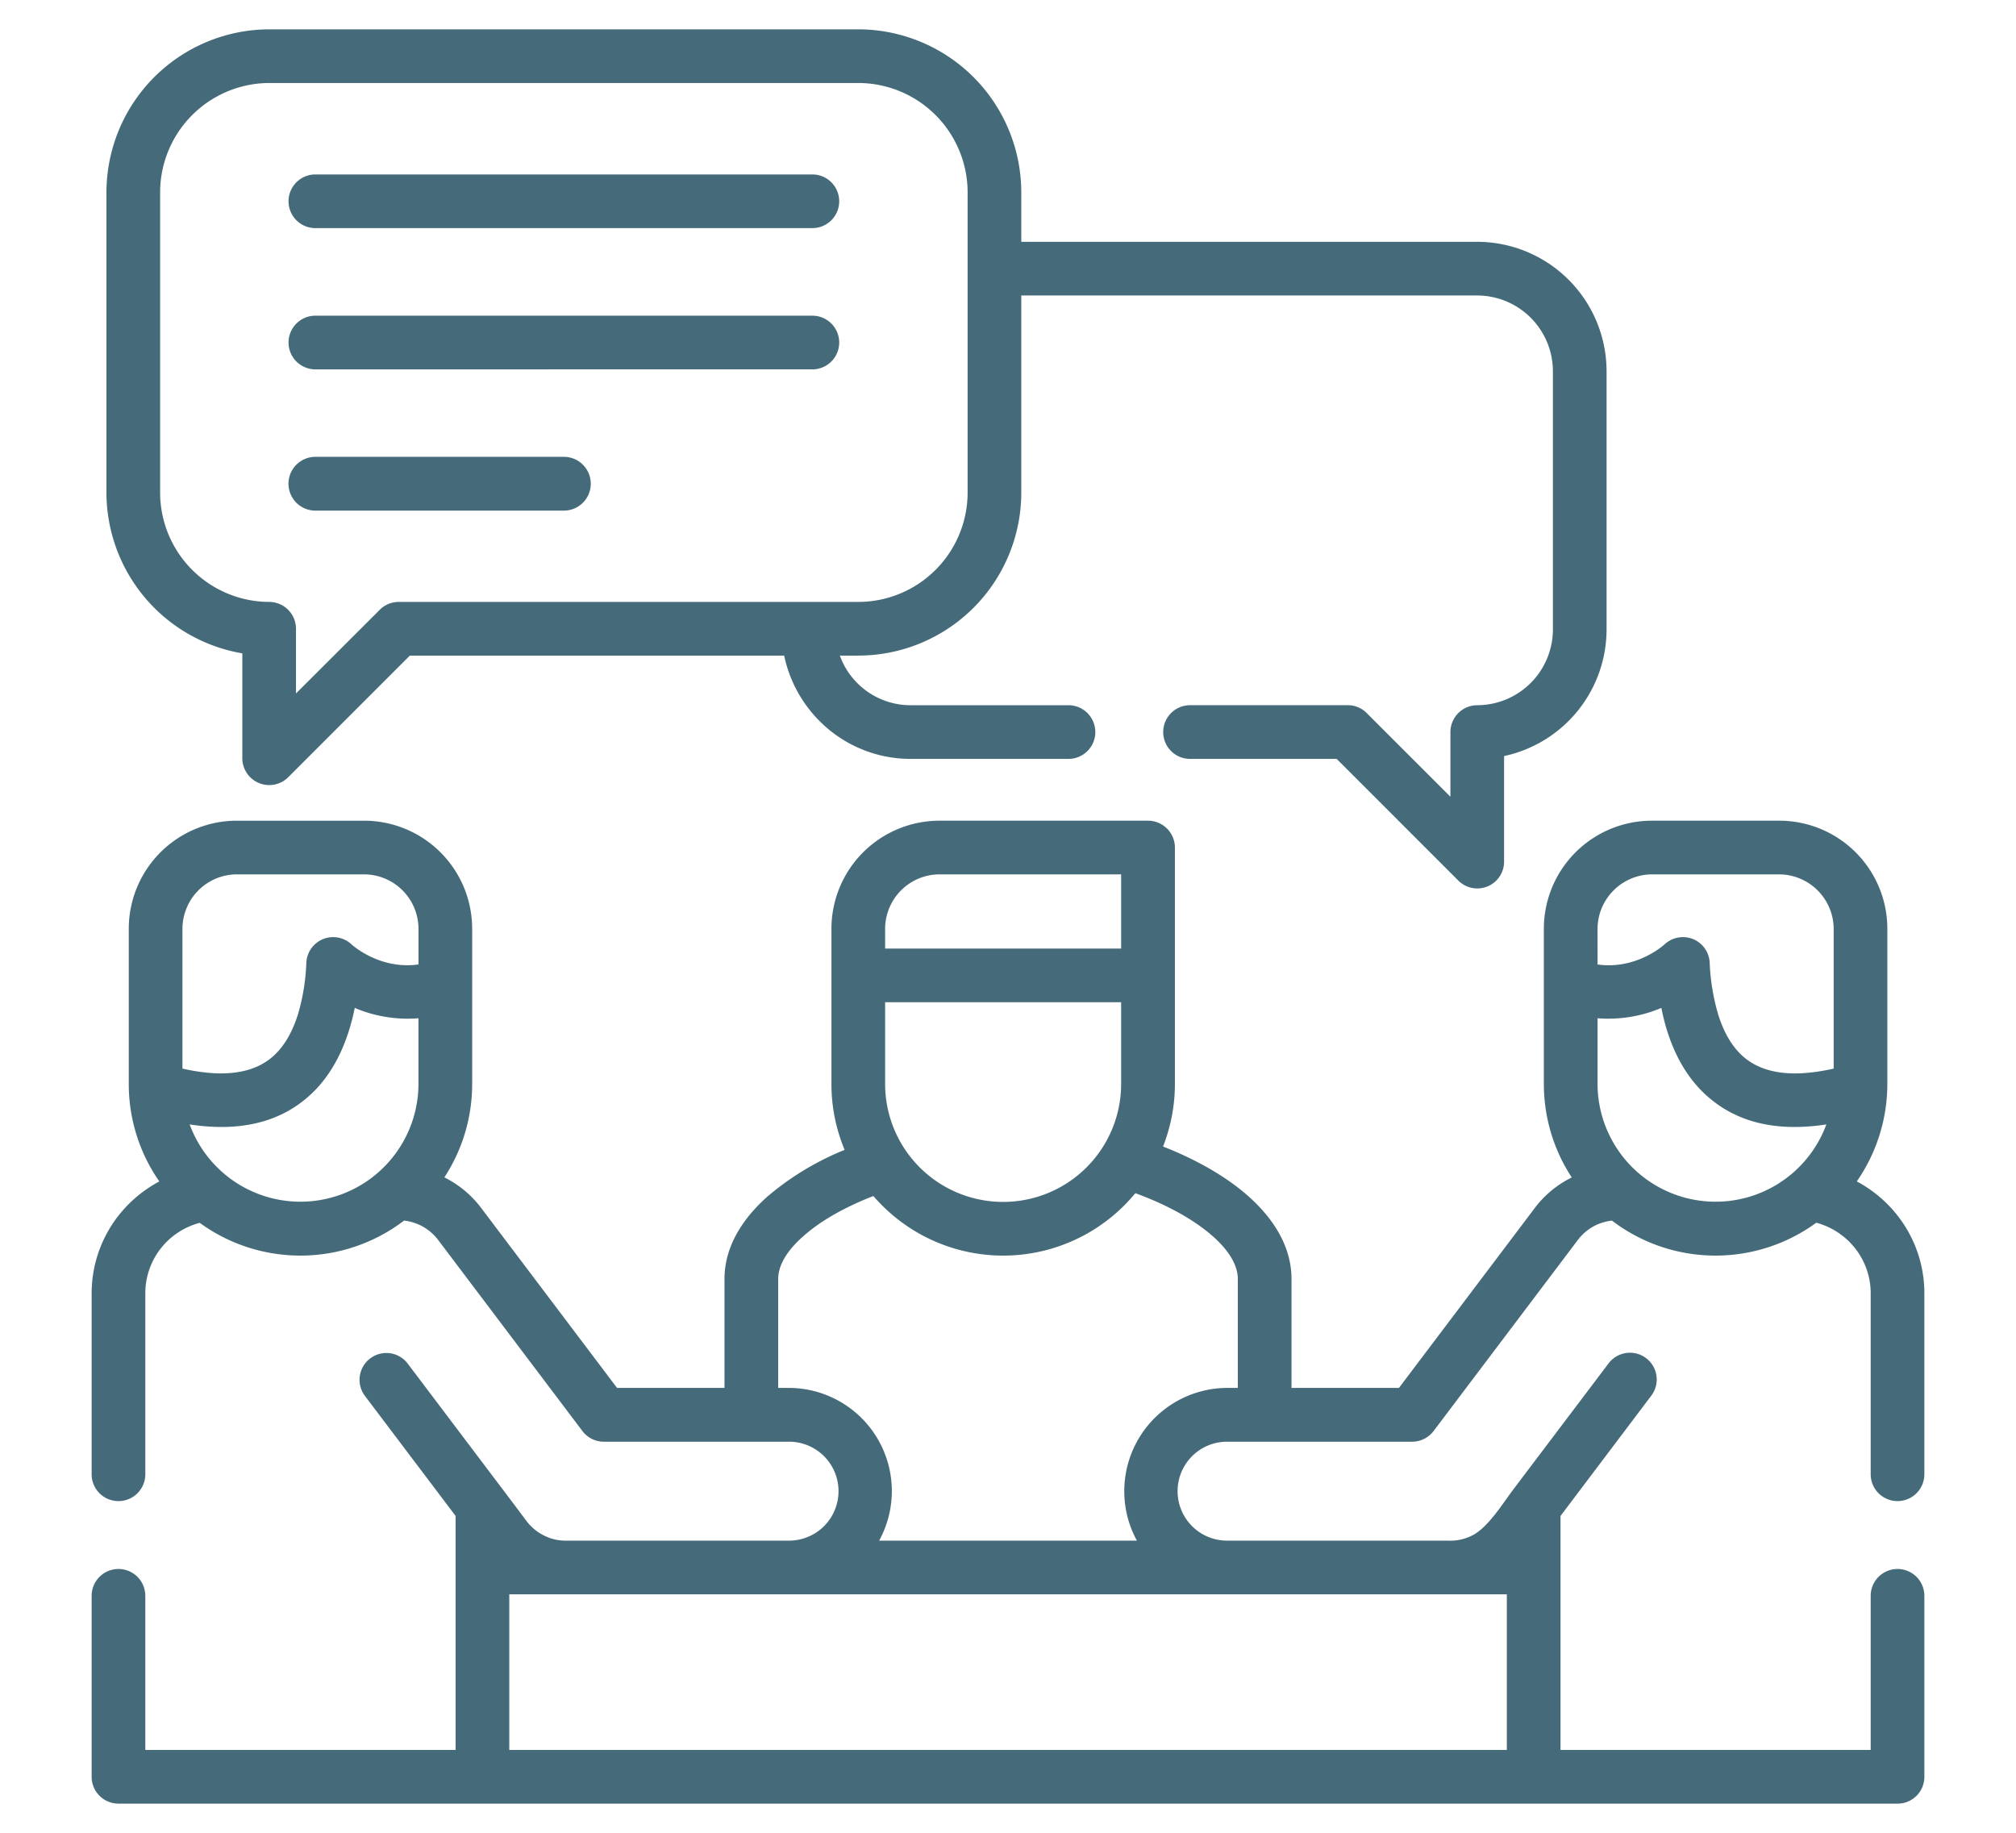 <svg xmlns="http://www.w3.org/2000/svg" width="550" height="500" viewBox="0 0 550 500">
  <defs>
    <style>
      .cls-1 {
        fill: rgba(0,0,0,0);
      }

      .cls-2 {
        fill: #456b7a;
      }
    </style>
  </defs>
  <g id="Group_34" data-name="Group 34" transform="translate(-2871 1384)">
    <path id="Path_20" data-name="Path 20" class="cls-1" d="M0,0H550V500H0Z" transform="translate(2871 -1384)"/>
    <g id="meeting" transform="translate(2896 -1384.167)">
      <path id="Path_11" data-name="Path 11" class="cls-2" d="M26.741,306.912a32.2,32.2,0,0,0,62.423-11.045v-17.91a36.9,36.9,0,0,1-17.384-2.824,59.917,59.917,0,0,1-1.5,5.924c-2.3,7.474-6.146,14.284-12.235,19.184-6.173,4.983-14.366,7.862-25.219,7.308a54.917,54.917,0,0,1-6.09-.636Zm189.736-47.973h64.389V238.7H231.287a14.886,14.886,0,0,0-14.81,14.811Zm64.388,14.644H216.477v22.283a32.194,32.194,0,0,0,64.388,0V273.583Zm200.7,48.887a34.877,34.877,0,0,1,10.242,8.249A34.307,34.307,0,0,1,500,352.975v49.385a7.322,7.322,0,0,1-14.644,0V352.975a19.779,19.779,0,0,0-4.706-12.816,20.116,20.116,0,0,0-10.132-6.422,46.606,46.606,0,0,1-55.753-.581,13.988,13.988,0,0,0-4.318,1.219,13.4,13.4,0,0,0-4.983,4.068l-39.337,52.1a7.354,7.354,0,0,1-5.84,2.935H309.878a13.495,13.495,0,1,0,0,26.989h60.208a13.158,13.158,0,0,0,6.563-1.412c4.263-2.132,8.249-8.608,11.155-12.484l26.05-34.464a7.3,7.3,0,1,1,11.653,8.8l-24.775,32.83v63.835h84.625v-42.05a7.322,7.322,0,0,1,14.644,0v49.385a7.3,7.3,0,0,1-7.308,7.308H7.336A7.325,7.325,0,0,1,0,484.907V435.522a7.322,7.322,0,0,1,14.644,0v42.05H99.3V413.737l-24.8-32.83a7.314,7.314,0,0,1,11.683-8.8l25.467,33.717q3.488,4.608,6.976,9.273a13.474,13.474,0,0,0,4.762,3.958,12.809,12.809,0,0,0,6.118,1.412H190.15a13.495,13.495,0,1,0,0-26.989H139.714a7.311,7.311,0,0,1-5.84-2.935l-39.337-52.1a13.54,13.54,0,0,0-9.3-5.287,46.663,46.663,0,0,1-55.752.609,20.073,20.073,0,0,0-10.021,6.256,19.829,19.829,0,0,0-4.817,12.955V402.36A7.322,7.322,0,0,1,0,402.36V352.976a34.409,34.409,0,0,1,8.415-22.5,35.253,35.253,0,0,1,10.049-8,46.448,46.448,0,0,1-8.332-26.6V253.515A29.488,29.488,0,0,1,39.56,224.062h34.8a29.489,29.489,0,0,1,29.454,29.453v42.353a46.529,46.529,0,0,1-7.586,25.5,28.347,28.347,0,0,1,9.993,8.277L143.34,378.8h29.314V349.1c0-8.415,4.457-16.028,11.682-22.478a76.974,76.974,0,0,1,21.095-12.761,46.5,46.5,0,0,1-3.6-17.994V253.514a29.489,29.489,0,0,1,29.454-29.453H288.2a7.348,7.348,0,0,1,7.337,7.336v64.472a46.848,46.848,0,0,1-3.238,17.08c8.747,3.433,16.664,7.861,22.645,13.01,7.667,6.589,12.4,14.45,12.4,23.143v29.7H356.66l37.123-49.163a28.039,28.039,0,0,1,10.021-8.249,46.489,46.489,0,0,1-7.613-25.523V253.514a29.489,29.489,0,0,1,29.454-29.453h34.8A29.488,29.488,0,0,1,489.9,253.514v42.353a46.664,46.664,0,0,1-8.333,26.6Zm-8.3-15.558a54.251,54.251,0,0,1-6.09.636c-10.824.554-19.019-2.325-25.191-7.308-6.118-4.9-9.966-11.709-12.264-19.184a59.828,59.828,0,0,1-1.468-5.924,37.035,37.035,0,0,1-17.411,2.824v17.91a32.2,32.2,0,0,0,62.424,11.045Zm-62.424-43.627c9.772,1.384,16.913-4.291,18.187-5.4a7.4,7.4,0,0,1,4.762-2.049,7.285,7.285,0,0,1,7.64,6.948,58.346,58.346,0,0,0,2.27,13.979c1.5,4.9,3.848,9.218,7.42,12.1,3.516,2.824,8.472,4.43,15.364,4.1a52.726,52.726,0,0,0,8.774-1.273V253.512a14.936,14.936,0,0,0-14.81-14.811h-34.8a14.934,14.934,0,0,0-14.81,14.811Zm-321.67,0v-9.772A14.886,14.886,0,0,0,74.355,238.7h-34.8a14.886,14.886,0,0,0-14.782,14.811v38.174a52.126,52.126,0,0,0,8.748,1.273c6.894.333,11.849-1.273,15.363-4.1,3.571-2.878,5.924-7.2,7.447-12.1a56.961,56.961,0,0,0,2.242-13.979,7.325,7.325,0,0,1,12.346-4.955c1.025.913,8.278,6.864,18.243,5.453Zm124.1,63.171c-7.642,2.962-14.4,6.727-19.213,11.046-4.18,3.709-6.755,7.7-6.755,11.6v29.7h2.852a28.143,28.143,0,0,1,24.693,41.662h70.313A28.175,28.175,0,0,1,309.877,378.8H312.7V349.1c0-4.042-2.769-8.194-7.253-12.042-5.26-4.512-12.568-8.415-20.707-11.377-.941,1.135-1.937,2.242-2.962,3.267a46.682,46.682,0,0,1-66.188,0q-1.206-1.207-2.325-2.492ZM61.04,62.4a7.322,7.322,0,0,1,0-14.644H196.628a7.322,7.322,0,0,1,0,14.644Zm0,77.067a7.336,7.336,0,0,1,0-14.672h67.795a7.336,7.336,0,1,1,0,14.672Zm0-38.533a7.322,7.322,0,0,1,0-14.644H196.628a7.322,7.322,0,0,1,0,14.644ZM204.13,179.02a20.247,20.247,0,0,0,4.734,7.474,20.469,20.469,0,0,0,14.588,6.063H266.5a7.322,7.322,0,0,1,0,14.644H223.452a34.984,34.984,0,0,1-24.942-10.408,35.6,35.6,0,0,1-9.578-17.771H86.812L53.649,212.184a7.34,7.34,0,0,1-12.54-5.148V178.412A44.56,44.56,0,0,1,4.043,134.618V52.569a44.517,44.517,0,0,1,44.4-44.4h160.78a44.517,44.517,0,0,1,44.4,44.4V66.134H378.033A35.349,35.349,0,0,1,413.3,101.4v70.534a35.366,35.366,0,0,1-27.959,34.493v28.789a7.309,7.309,0,0,1-12.486,5.177L339.665,207.2h-40a7.322,7.322,0,1,1,0-14.644H342.71a7.233,7.233,0,0,1,5.2,2.187L370.7,217.528V199.894a7.331,7.331,0,0,1,7.337-7.336,20.7,20.7,0,0,0,20.623-20.623V101.4a20.7,20.7,0,0,0-20.623-20.623H253.626V134.62a44.515,44.515,0,0,1-44.4,44.4H204.13ZM83.767,164.377H209.225a29.865,29.865,0,0,0,29.758-29.759V52.569A29.867,29.867,0,0,0,209.225,22.81H48.444a29.868,29.868,0,0,0-29.76,29.759v82.05a29.867,29.867,0,0,0,29.76,29.759,7.324,7.324,0,0,1,7.308,7.336v17.634l22.838-22.81a7.271,7.271,0,0,1,5.177-2.161Zm302.32,270.73H113.941v42.464H386.088V435.107Z"/>
    </g>
  </g>
</svg>
